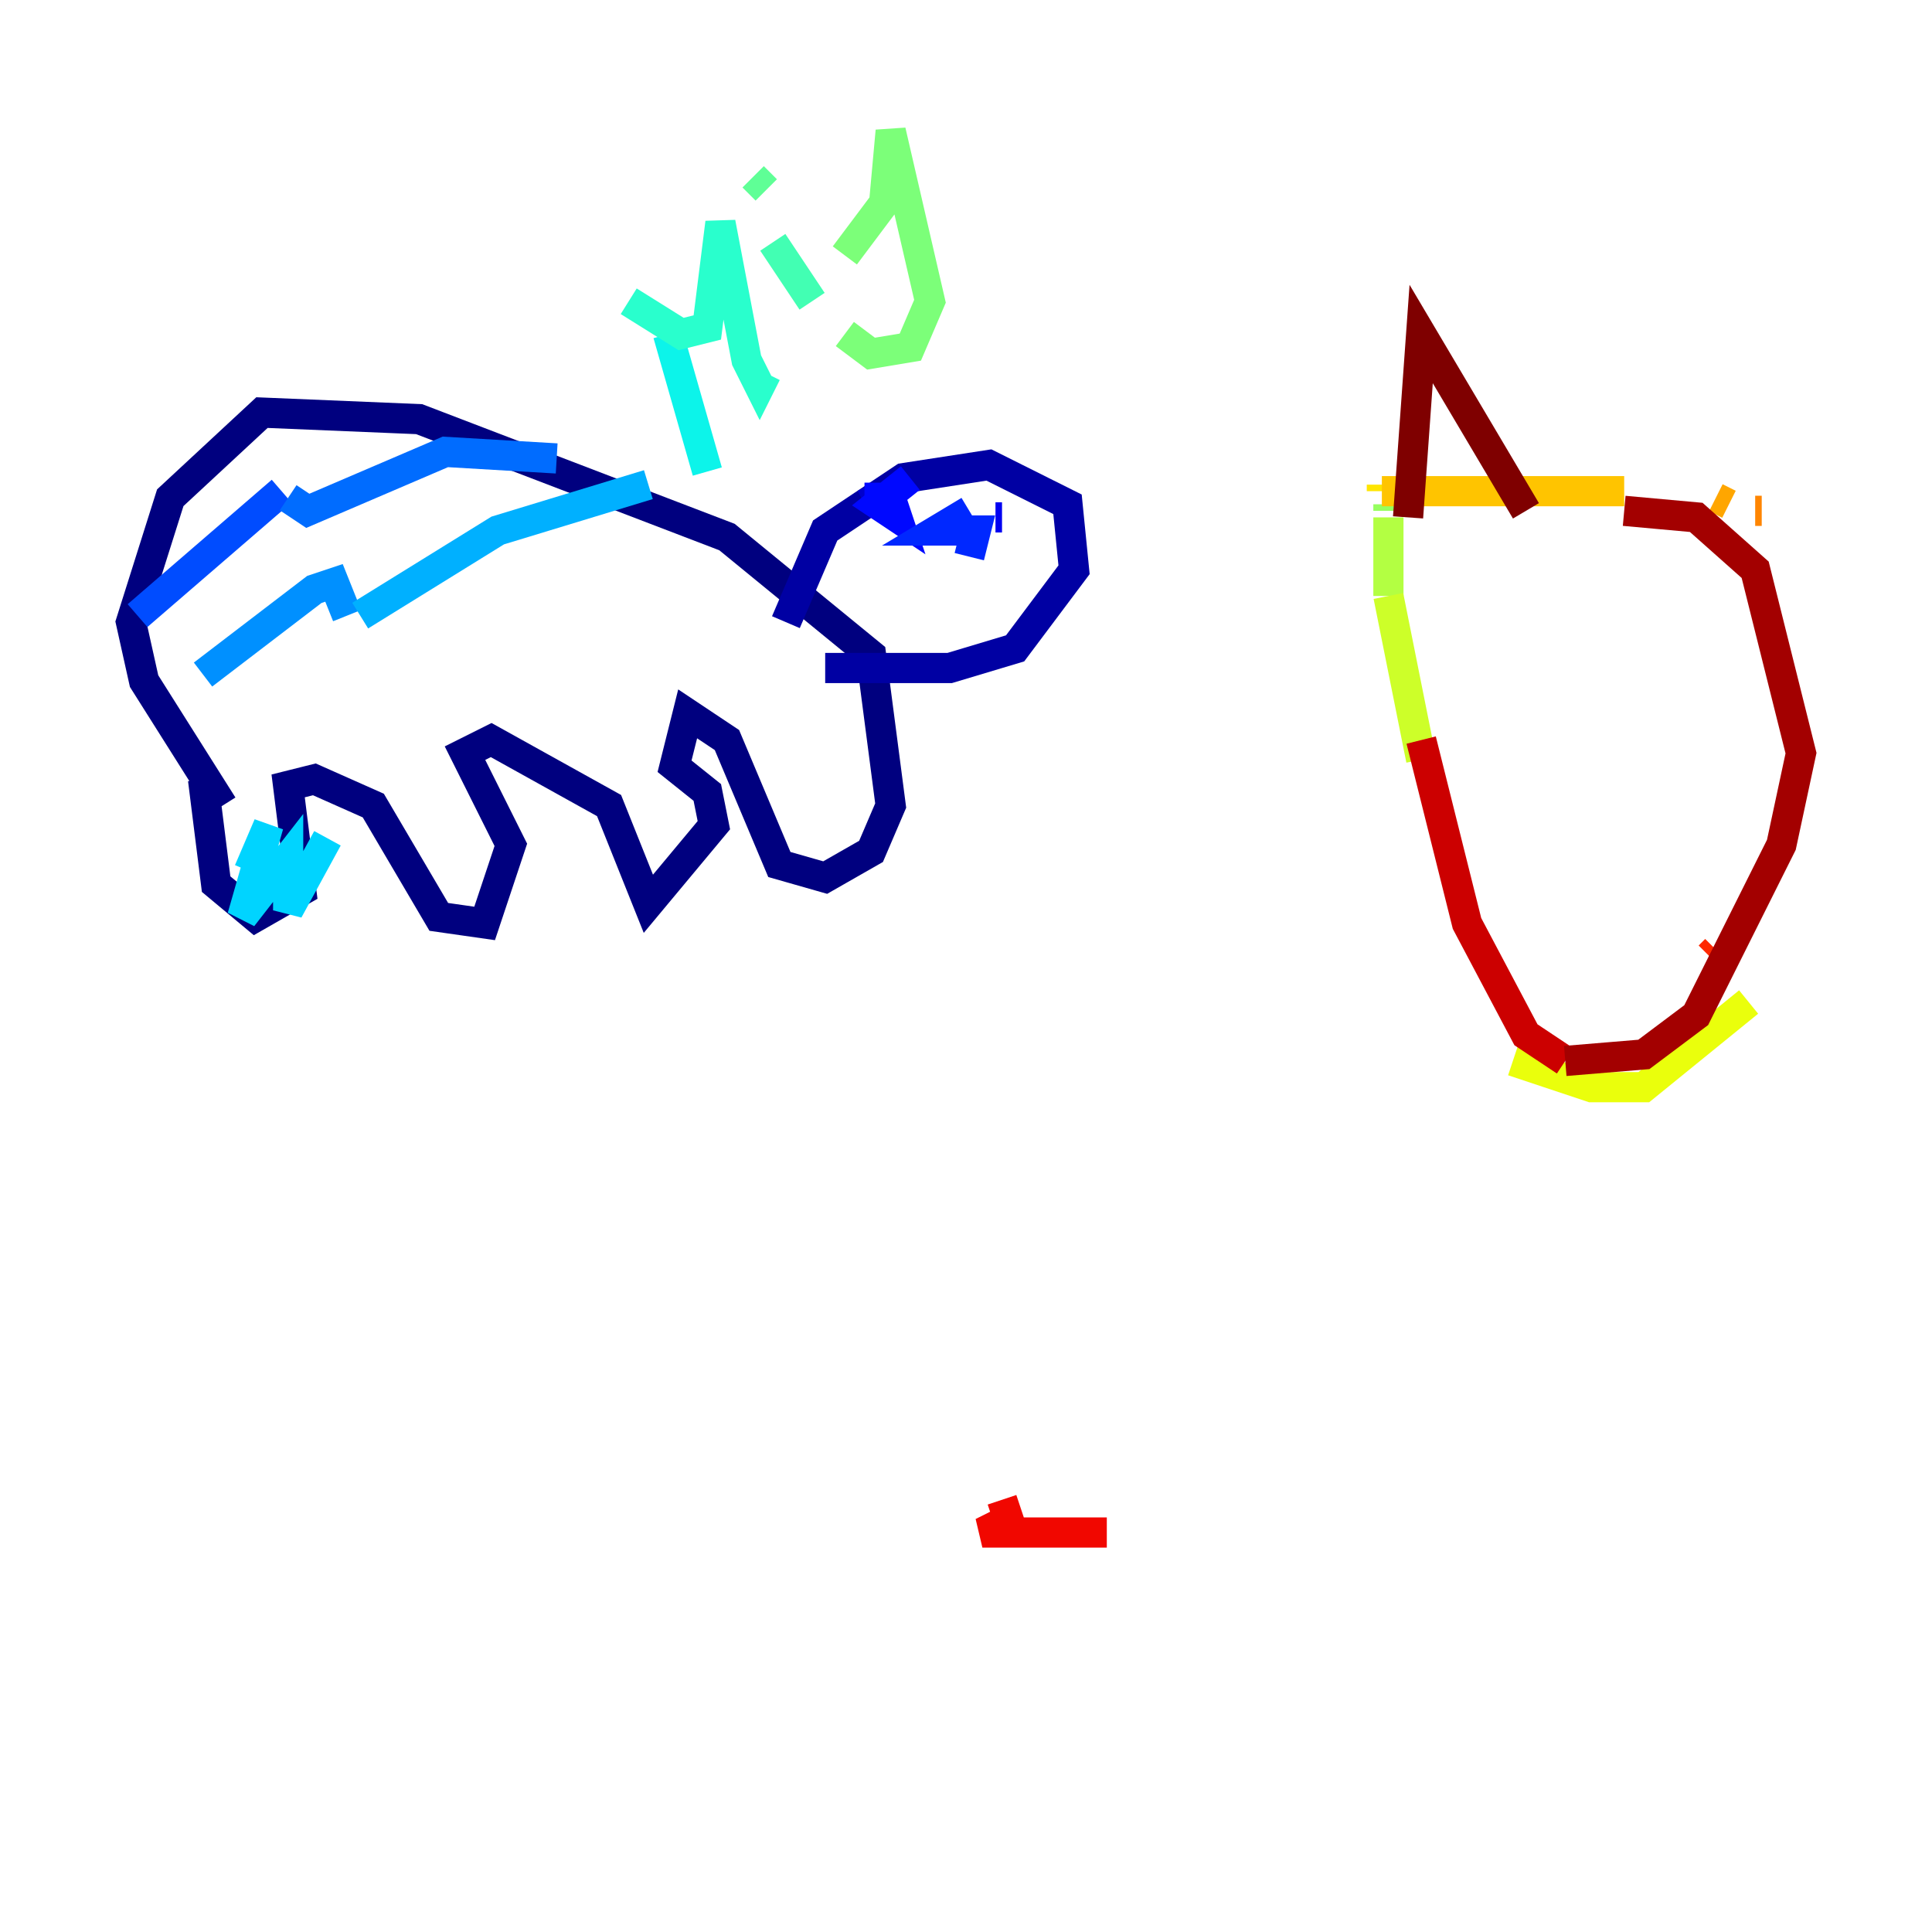 <?xml version="1.0" encoding="utf-8" ?>
<svg baseProfile="tiny" height="128" version="1.2" viewBox="0,0,128,128" width="128" xmlns="http://www.w3.org/2000/svg" xmlns:ev="http://www.w3.org/2001/xml-events" xmlns:xlink="http://www.w3.org/1999/xlink"><defs /><polyline fill="none" points="13.451,51.634 14.319,58.576 16.922,60.746 19.959,59.01 19.091,52.068 20.827,51.634 24.732,53.37 29.071,60.746 32.108,61.18 33.844,55.973 30.807,49.898 32.542,49.031 40.352,53.37 42.956,59.878 47.295,54.671 46.861,52.502 44.691,50.766 45.559,47.295 48.163,49.031 51.634,57.275 54.671,58.142 57.709,56.407 59.01,53.37 57.709,43.39 48.163,35.58 27.77,27.77 17.356,27.336 11.281,32.976 8.678,41.22 9.546,45.125 14.752,53.37" stroke="#00007f" stroke-width="2" /><polyline fill="none" points="52.068,41.22 54.671,35.146 59.878,31.675 65.519,30.807 70.725,33.41 71.159,37.749 67.254,42.956 62.915,44.258 54.671,44.258" stroke="#0000a3" stroke-width="2" /><polyline fill="none" points="57.275,33.41 58.142,32.976" stroke="#0000cc" stroke-width="2" /><polyline fill="none" points="65.953,34.278 66.386,34.278" stroke="#0000f1" stroke-width="2" /><polyline fill="none" points="57.275,32.976 59.01,32.976 59.444,34.278 58.142,33.41 60.312,31.675" stroke="#0008ff" stroke-width="2" /><polyline fill="none" points="64.217,33.844 62.047,35.146 64.651,35.146 64.217,36.881" stroke="#0028ff" stroke-width="2" /><polyline fill="none" points="9.112,40.786 18.658,32.542" stroke="#004cff" stroke-width="2" /><polyline fill="none" points="19.091,32.976 20.393,33.844 29.505,29.939 36.881,30.373" stroke="#006cff" stroke-width="2" /><polyline fill="none" points="13.451,44.691 20.827,39.051 22.129,38.617 22.997,40.786" stroke="#0090ff" stroke-width="2" /><polyline fill="none" points="23.864,40.786 32.976,35.146 42.956,32.108" stroke="#00b0ff" stroke-width="2" /><polyline fill="none" points="16.488,57.709 17.79,54.671 16.054,60.746 19.091,56.841 19.091,60.312 21.695,55.539" stroke="#00d4ff" stroke-width="2" /><polyline fill="none" points="44.258,22.129 46.861,31.241" stroke="#0cf4ea" stroke-width="2" /><polyline fill="none" points="41.654,19.959 45.125,22.129 46.861,21.695 47.729,14.752 49.464,23.864 50.332,25.6 50.766,24.732" stroke="#29ffcd" stroke-width="2" /><polyline fill="none" points="51.2,16.054 53.803,19.959" stroke="#42ffb3" stroke-width="2" /><polyline fill="none" points="49.898,11.715 50.766,12.583" stroke="#5fff96" stroke-width="2" /><polyline fill="none" points="55.973,16.922 58.576,13.451 59.01,8.678 61.614,19.959 60.312,22.997 57.709,23.43 55.973,22.129" stroke="#7cff79" stroke-width="2" /><polyline fill="none" points="91.986,33.41 91.986,33.844" stroke="#96ff5f" stroke-width="2" /><polyline fill="none" points="91.986,34.278 91.986,39.485" stroke="#b3ff42" stroke-width="2" /><polyline fill="none" points="91.986,39.485 94.156,50.332" stroke="#cdff29" stroke-width="2" /><polyline fill="none" points="100.231,70.291 105.437,72.027 108.909,72.027 115.851,66.386" stroke="#eaff0c" stroke-width="2" /><polyline fill="none" points="91.552,32.108 91.552,32.542" stroke="#ffe500" stroke-width="2" /><polyline fill="none" points="91.552,32.542 107.607,32.542" stroke="#ffc400" stroke-width="2" /><polyline fill="none" points="113.681,32.976 114.549,33.41" stroke="#ffa600" stroke-width="2" /><polyline fill="none" points="116.285,33.844 116.719,33.844" stroke="#ff8500" stroke-width="2" /><polyline fill="none" points="113.248,63.783 113.248,63.783" stroke="#ff6700" stroke-width="2" /><polyline fill="none" points="113.248,63.783 113.248,63.783" stroke="#ff4600" stroke-width="2" /><polyline fill="none" points="113.248,63.349 113.681,62.915" stroke="#ff2800" stroke-width="2" /><polyline fill="none" points="66.386,99.363 66.82,100.664 65.085,101.532 73.329,101.532" stroke="#f10700" stroke-width="2" /><polyline fill="none" points="94.156,49.031 97.193,61.18 101.098,68.556 103.702,70.291" stroke="#cc0000" stroke-width="2" /><polyline fill="none" points="103.702,70.291 108.909,69.858 112.38,67.254 118.02,55.973 119.322,49.898 116.285,37.749 112.38,34.278 107.607,33.844" stroke="#a30000" stroke-width="2" /><polyline fill="none" points="93.288,34.278 94.156,22.129 101.098,33.844" stroke="#7f0000" stroke-width="2" /></svg>